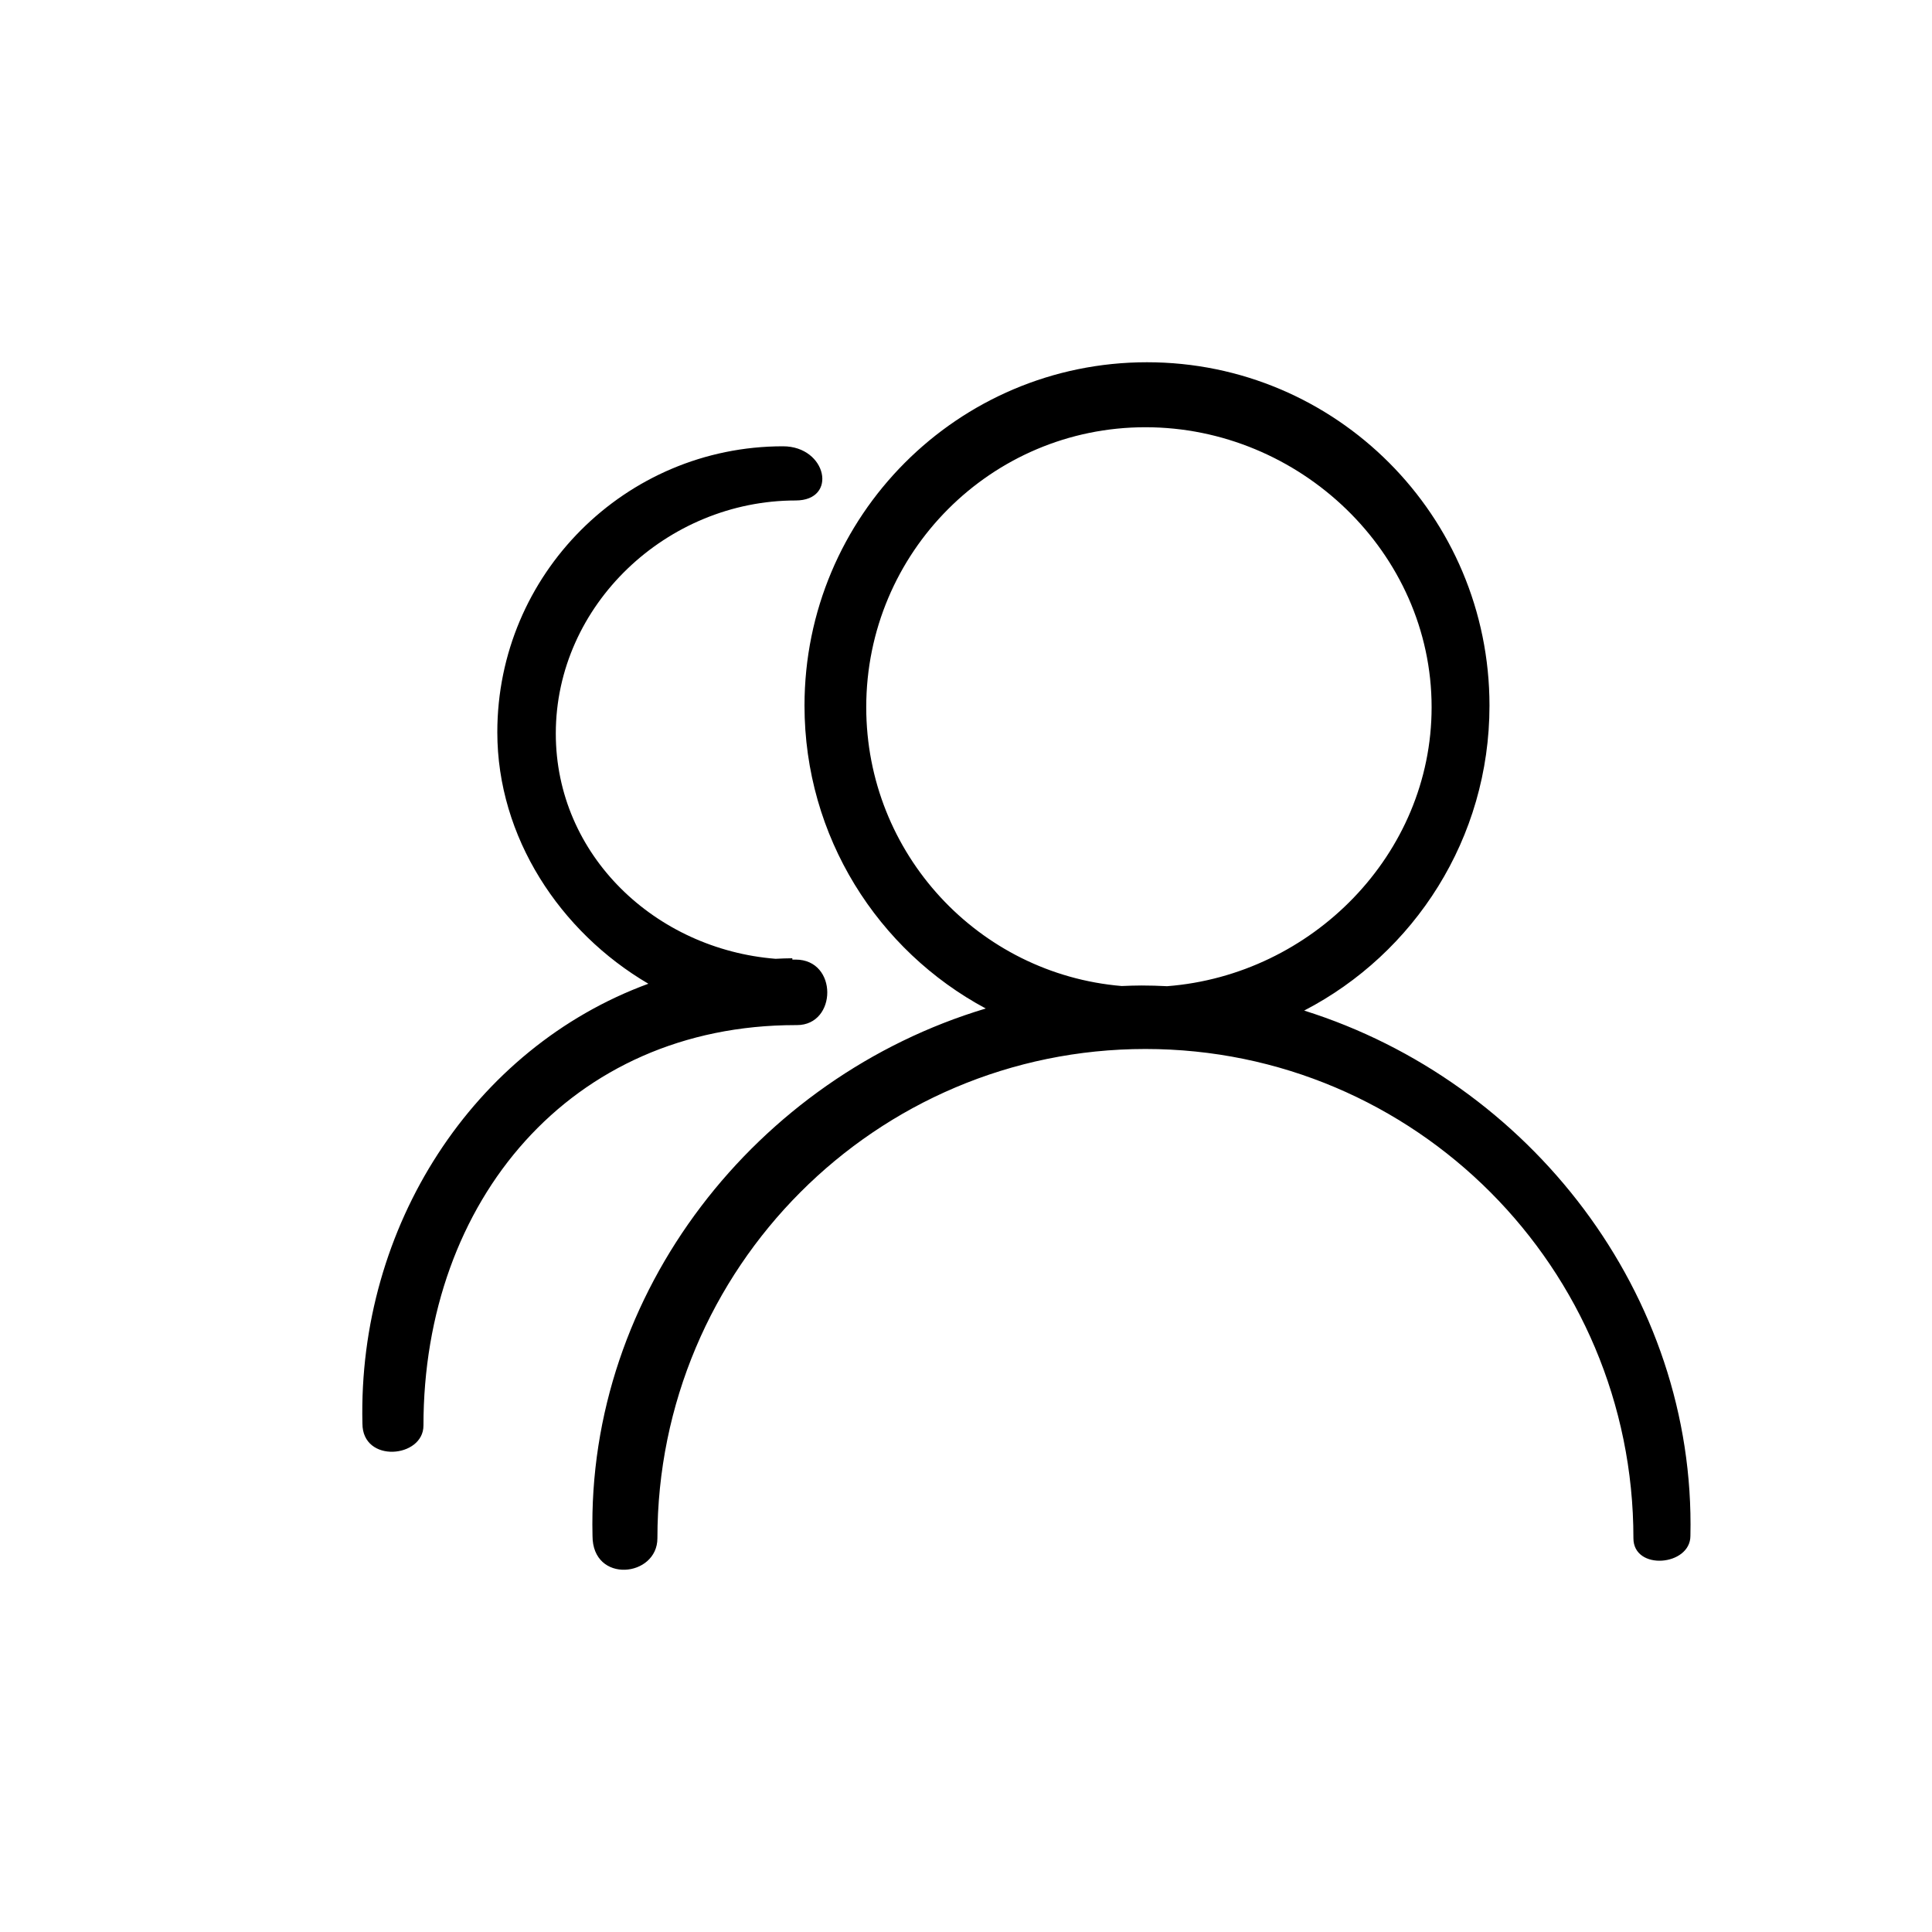 <?xml version="1.0" encoding="UTF-8"?>
<svg width="22px" height="22px" viewBox="0 0 22 22" version="1.1" xmlns="http://www.w3.org/2000/svg" xmlns:xlink="http://www.w3.org/1999/xlink">
    <title>folder-public</title>
    <g id="页面-1" stroke="none" stroke-width="1" fill="none" fill-rule="evenodd">
        <g id="folder-public">
            <rect id="矩形" x="0" y="0" width="22" height="22"></rect>
            <g id="编组-9" transform="translate(4.125, 4.125)" fill="#000000" fill-rule="nonzero">
                <g id="yonghu">
                    <path d="M10.727,7.382 C11.98,6.732 12.836,5.422 12.836,3.91 C12.836,1.75 11.09,0 8.936,0 C6.782,0 5.036,1.75 5.036,3.91 C5.036,5.403 5.872,6.701 7.1,7.359 C4.491,8.141 2.557,10.585 2.622,13.364 C2.622,13.912 3.361,13.836 3.361,13.391 C3.361,10.314 5.849,7.82 8.918,7.82 C11.987,7.82 14.475,10.314 14.475,13.391 C14.475,13.764 15.124,13.708 15.124,13.364 C15.185,10.612 13.294,8.19 10.727,7.383 L10.727,7.382 Z M8.873,7.097 C8.798,7.097 8.723,7.1 8.648,7.103 C7.019,6.966 5.739,5.597 5.739,3.928 C5.739,2.167 7.162,0.74 8.918,0.74 C10.674,0.74 12.177,2.167 12.177,3.928 C12.177,5.605 10.813,6.978 9.165,7.105 C9.068,7.1 8.971,7.097 8.873,7.097 L8.873,7.097 Z M4.935,7.548 C4.94,7.548 4.945,7.548 4.95,7.548 C5.408,7.548 5.418,6.802 4.935,6.802 C4.923,6.802 4.911,6.802 4.898,6.802 L4.897,6.787 C4.833,6.787 4.77,6.79 4.706,6.793 C3.341,6.684 2.204,5.617 2.204,4.228 C2.204,2.762 3.471,1.574 4.935,1.574 C5.419,1.574 5.291,0.957 4.791,0.957 C2.995,0.957 1.538,2.415 1.538,4.213 C1.538,5.408 2.252,6.487 3.258,7.077 C1.264,7.809 -0.051,9.841 0.002,12.085 C0.002,12.541 0.697,12.478 0.697,12.108 C0.697,9.546 2.375,7.548 4.935,7.548 L4.935,7.548 L4.935,7.548 Z" id="形状"></path>
                </g>
            </g>
        </g>
    </g>
</svg>